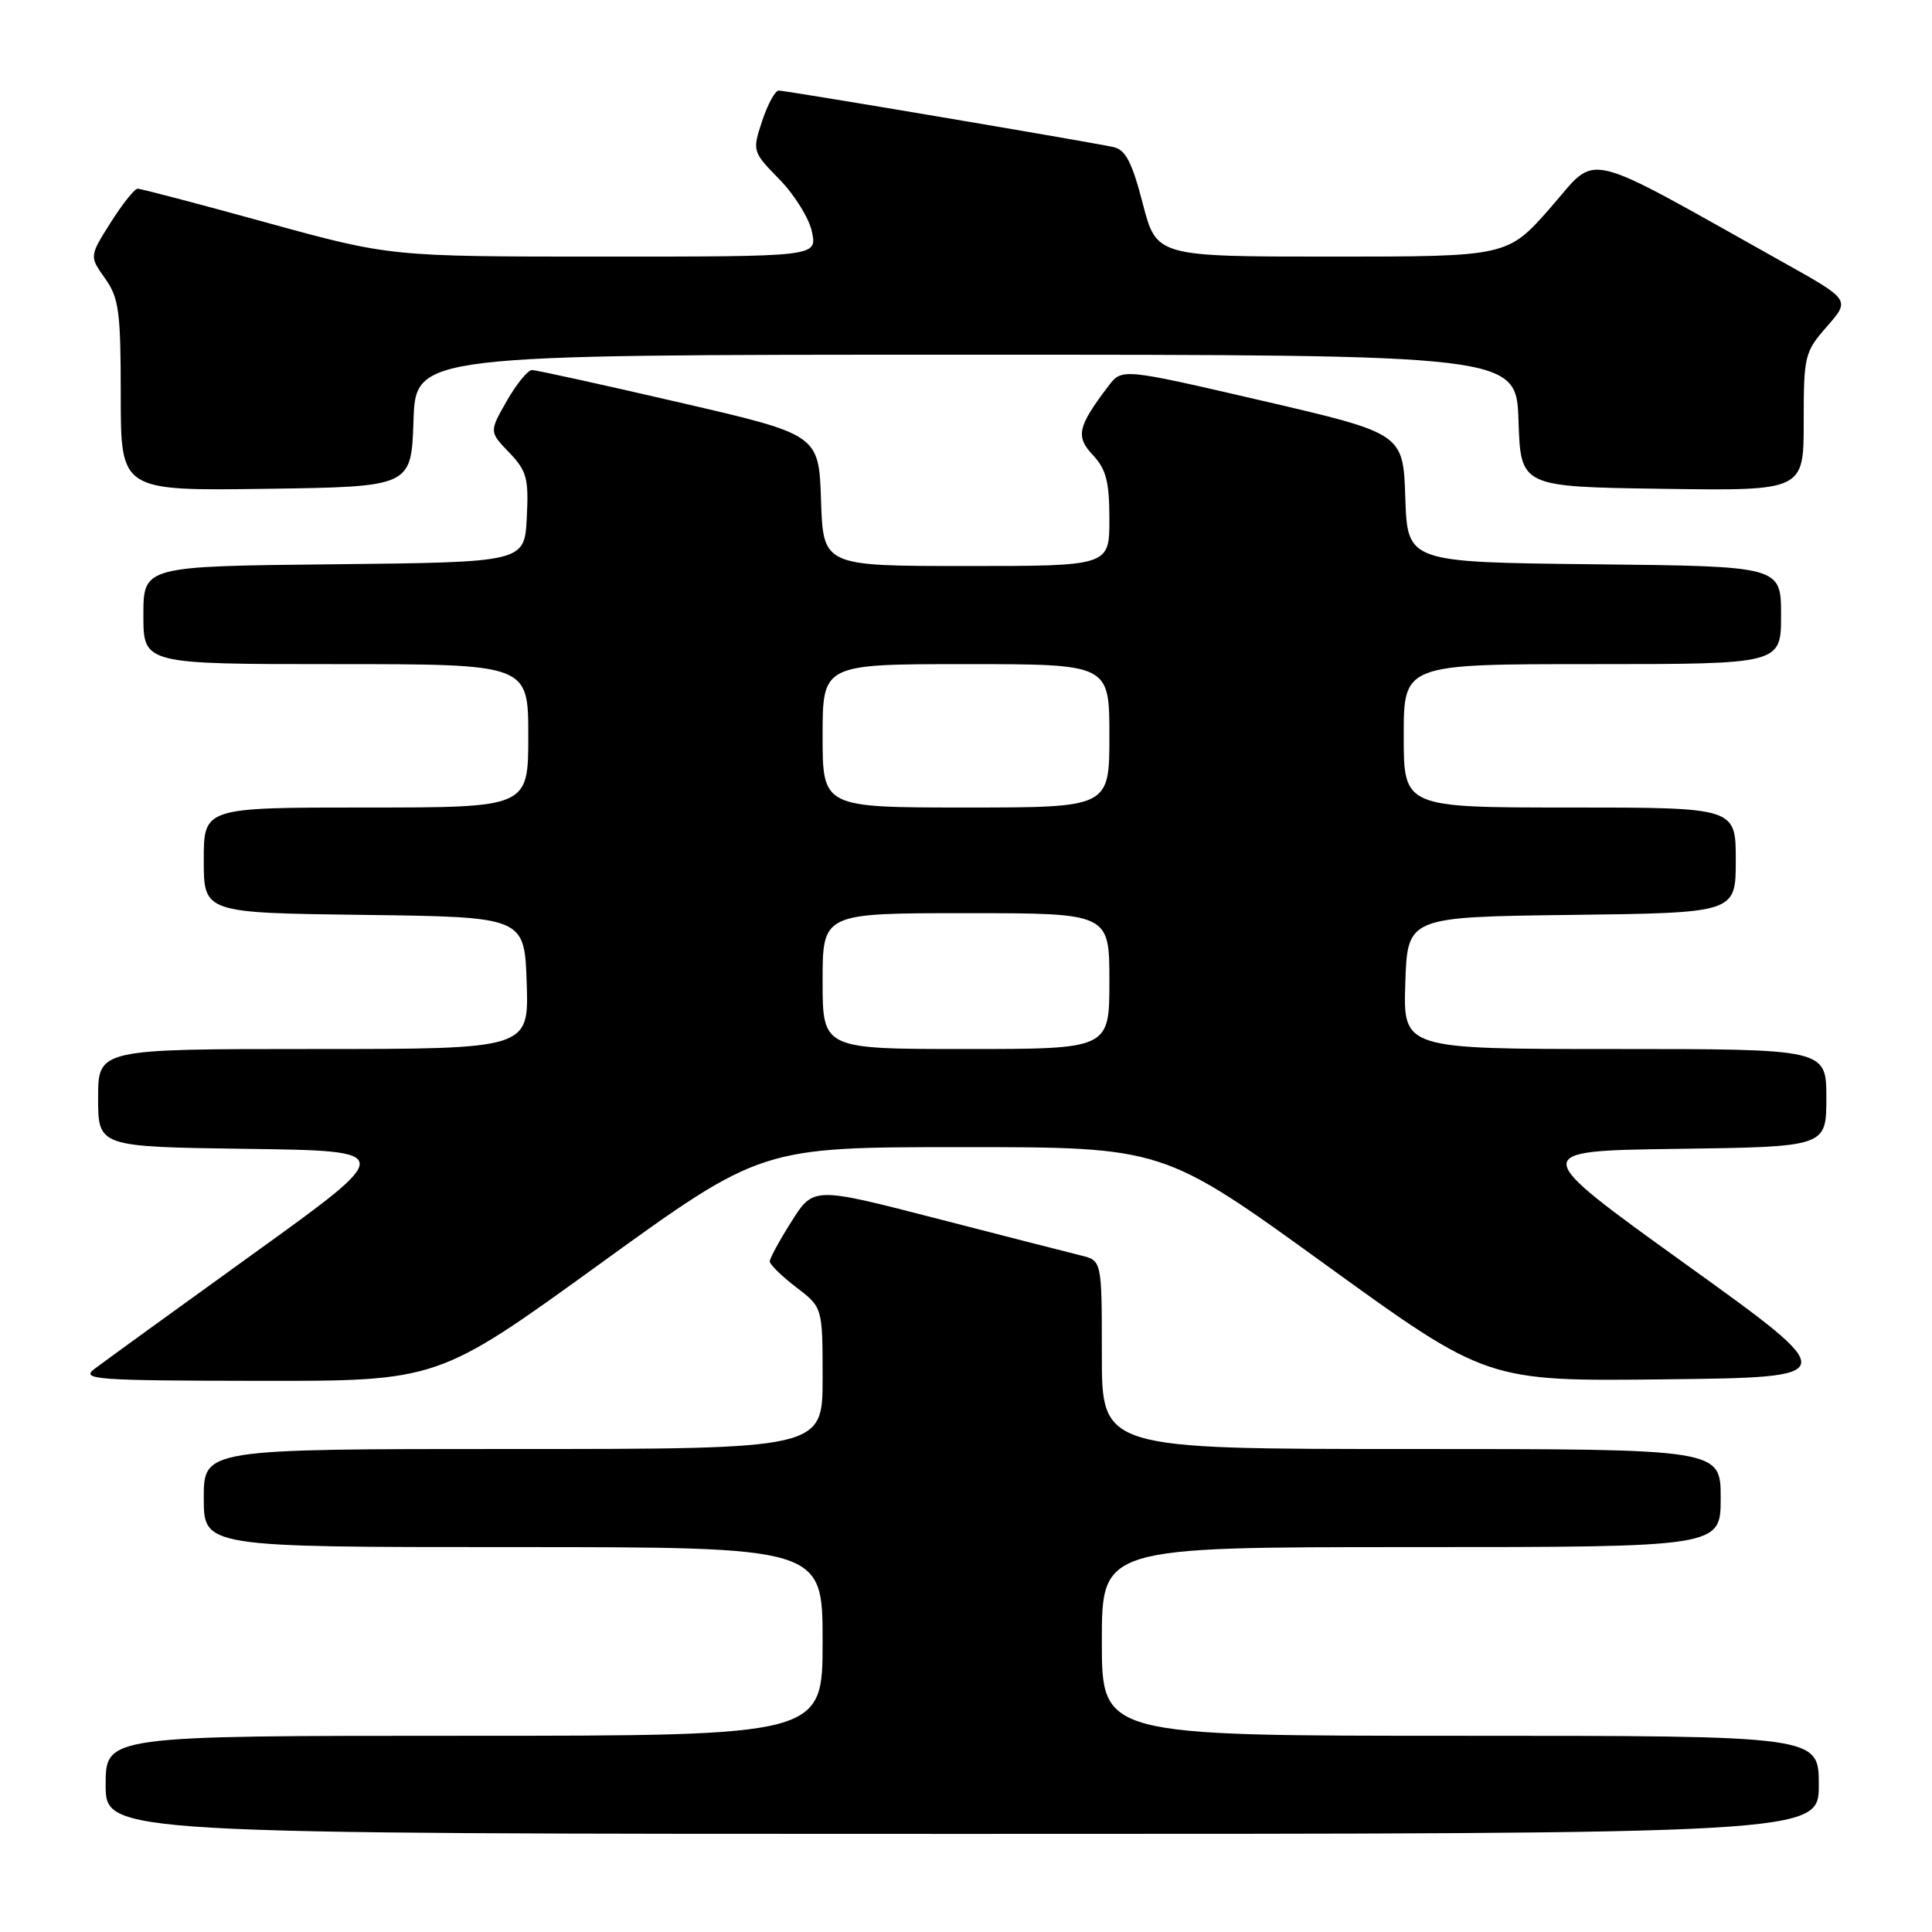<?xml version="1.0" encoding="UTF-8" standalone="no"?>
<!DOCTYPE svg PUBLIC "-//W3C//DTD SVG 1.1//EN" "http://www.w3.org/Graphics/SVG/1.1/DTD/svg11.dtd" >
<svg xmlns="http://www.w3.org/2000/svg" xmlns:xlink="http://www.w3.org/1999/xlink" version="1.1" viewBox="0 0 256 256">
 <g >
 <path fill="currentColor"
d=" M 241.00 236.50 C 241.00 230.00 241.00 230.00 193.50 230.00 C 146.00 230.00 146.00 230.00 146.00 217.50 C 146.00 205.00 146.00 205.00 187.00 205.00 C 228.00 205.00 228.00 205.00 228.00 198.50 C 228.00 192.00 228.00 192.00 187.00 192.00 C 146.00 192.00 146.00 192.00 146.00 179.52 C 146.00 167.04 146.00 167.04 143.25 166.36 C 141.74 165.99 133.14 163.79 124.15 161.47 C 107.80 157.25 107.80 157.25 104.90 161.82 C 103.30 164.34 102.00 166.73 102.00 167.14 C 102.00 167.56 103.58 169.10 105.50 170.57 C 109.00 173.24 109.00 173.24 109.00 182.62 C 109.00 192.00 109.00 192.00 68.00 192.00 C 27.00 192.00 27.00 192.00 27.00 198.50 C 27.00 205.00 27.00 205.00 68.00 205.00 C 109.00 205.00 109.00 205.00 109.00 217.50 C 109.00 230.00 109.00 230.00 61.50 230.00 C 14.00 230.00 14.00 230.00 14.00 236.50 C 14.00 243.00 14.00 243.00 127.50 243.00 C 241.00 243.00 241.00 243.00 241.00 236.50 Z  M 79.45 167.50 C 100.88 152.00 100.88 152.00 127.50 152.00 C 154.12 152.00 154.12 152.00 175.57 167.52 C 197.02 183.04 197.02 183.04 220.62 182.77 C 244.21 182.50 244.21 182.50 223.35 167.50 C 202.50 152.50 202.50 152.50 222.25 152.23 C 242.00 151.96 242.00 151.96 242.00 145.48 C 242.00 139.00 242.00 139.00 213.96 139.00 C 185.92 139.00 185.92 139.00 186.21 130.25 C 186.50 121.50 186.50 121.50 208.25 121.23 C 230.00 120.96 230.00 120.96 230.00 113.98 C 230.00 107.00 230.00 107.00 208.00 107.00 C 186.00 107.00 186.00 107.00 186.00 97.50 C 186.00 88.00 186.00 88.00 211.00 88.00 C 236.00 88.00 236.00 88.00 236.00 81.52 C 236.00 75.03 236.00 75.03 211.25 74.77 C 186.50 74.50 186.50 74.50 186.21 65.97 C 185.93 57.44 185.93 57.44 167.30 53.11 C 148.67 48.79 148.67 48.79 146.88 51.14 C 142.78 56.54 142.49 57.83 144.83 60.32 C 146.57 62.18 147.00 63.84 147.00 68.81 C 147.00 75.00 147.00 75.00 128.04 75.00 C 109.08 75.00 109.08 75.00 108.79 66.29 C 108.50 57.59 108.50 57.59 90.00 53.32 C 79.83 50.96 71.05 49.04 70.50 49.03 C 69.95 49.02 68.45 50.86 67.16 53.11 C 64.82 57.21 64.82 57.21 67.47 59.96 C 69.81 62.41 70.07 63.39 69.80 68.61 C 69.50 74.50 69.50 74.50 44.25 74.77 C 19.00 75.03 19.00 75.03 19.00 81.52 C 19.00 88.00 19.00 88.00 44.50 88.00 C 70.00 88.00 70.00 88.00 70.00 97.50 C 70.00 107.00 70.00 107.00 48.50 107.00 C 27.00 107.00 27.00 107.00 27.00 113.98 C 27.00 120.96 27.00 120.96 48.25 121.23 C 69.50 121.50 69.50 121.50 69.79 130.25 C 70.08 139.00 70.08 139.00 41.54 139.00 C 13.00 139.00 13.00 139.00 13.00 145.48 C 13.00 151.96 13.00 151.96 32.75 152.23 C 52.50 152.50 52.50 152.50 33.50 166.18 C 23.05 173.71 13.60 180.56 12.50 181.40 C 10.68 182.79 12.69 182.94 34.26 182.97 C 58.03 183.00 58.03 183.00 79.45 167.50 Z  M 54.79 55.75 C 55.08 47.00 55.08 47.00 128.00 47.00 C 200.92 47.00 200.92 47.00 201.21 55.75 C 201.50 64.50 201.50 64.50 220.25 64.77 C 239.00 65.04 239.00 65.04 239.00 55.90 C 239.00 47.12 239.12 46.63 242.09 43.25 C 245.17 39.73 245.17 39.73 236.34 34.79 C 209.05 19.52 211.88 20.19 205.48 27.48 C 199.76 34.00 199.76 34.00 176.50 34.00 C 153.25 34.00 153.25 34.00 151.42 26.97 C 150.01 21.51 149.14 19.84 147.55 19.49 C 144.29 18.78 104.15 12.00 103.19 12.00 C 102.71 12.00 101.72 13.81 100.99 16.03 C 99.67 20.03 99.69 20.10 103.31 23.80 C 105.32 25.86 107.25 28.99 107.60 30.77 C 108.25 34.00 108.25 34.00 79.98 34.00 C 51.71 34.00 51.71 34.00 35.34 29.50 C 26.34 27.02 18.64 25.00 18.24 25.00 C 17.83 25.00 16.23 27.02 14.67 29.48 C 11.84 33.96 11.84 33.96 13.92 36.89 C 15.76 39.48 16.00 41.25 16.00 52.43 C 16.00 65.04 16.00 65.04 35.25 64.77 C 54.50 64.50 54.50 64.50 54.79 55.75 Z  M 109.00 130.00 C 109.00 121.00 109.00 121.00 128.00 121.00 C 147.00 121.00 147.00 121.00 147.00 130.00 C 147.00 139.00 147.00 139.00 128.00 139.00 C 109.00 139.00 109.00 139.00 109.00 130.00 Z  M 109.00 97.50 C 109.00 88.00 109.00 88.00 128.00 88.00 C 147.00 88.00 147.00 88.00 147.00 97.50 C 147.00 107.00 147.00 107.00 128.00 107.00 C 109.00 107.00 109.00 107.00 109.00 97.50 Z "/>
</g>
</svg>